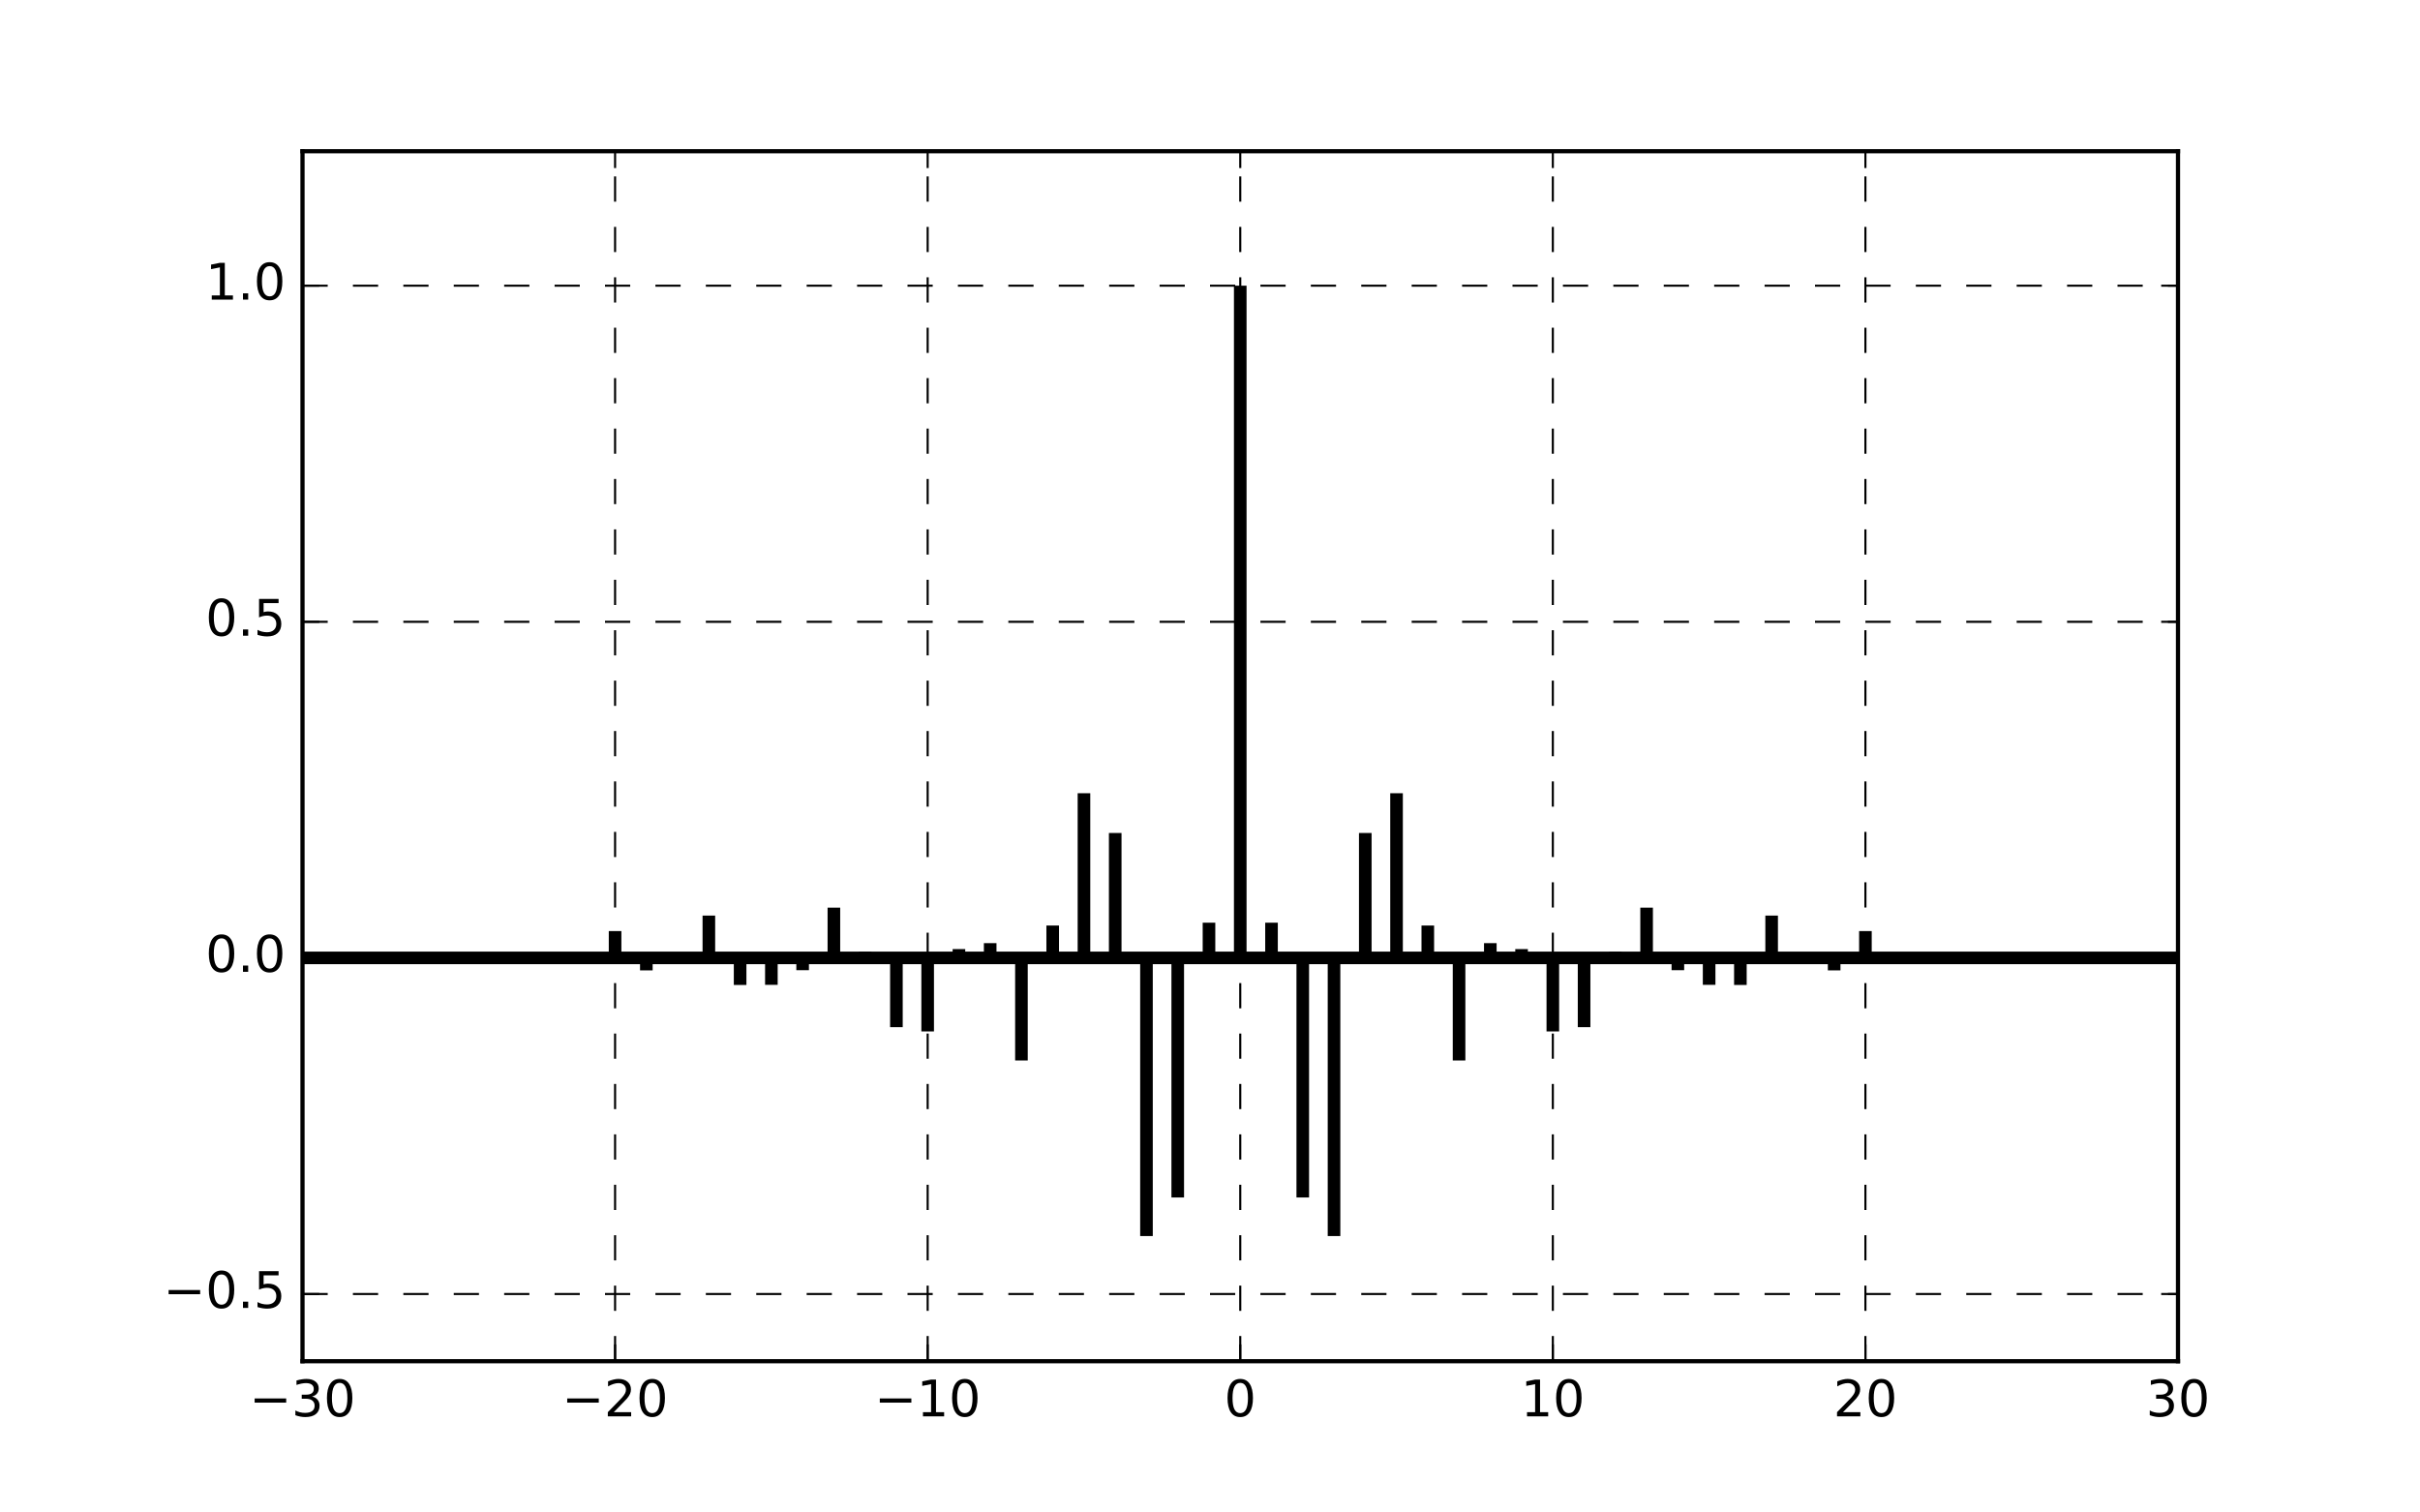 <?xml version="1.0" encoding="utf-8" standalone="no"?>
<!DOCTYPE svg PUBLIC "-//W3C//DTD SVG 1.1//EN"
  "http://www.w3.org/Graphics/SVG/1.1/DTD/svg11.dtd">
<!-- Created with matplotlib (http://matplotlib.org/) -->
<svg height="360pt" version="1.1" viewBox="0 0 576 360" width="576pt" xmlns="http://www.w3.org/2000/svg" xmlns:xlink="http://www.w3.org/1999/xlink">
 <defs>
  <style type="text/css">
*{stroke-linecap:butt;stroke-linejoin:round;stroke-miterlimit:100000;}
  </style>
 </defs>
 <g id="figure_1">
  <g id="patch_1">
   <path d="M 0 360 
L 576 360 
L 576 0 
L 0 0 
z
" style="fill:#ffffff;"/>
  </g>
  <g id="axes_1">
   <g id="patch_2">
    <path d="M 72 324 
L 518.4 324 
L 518.4 36 
L 72 36 
z
" style="fill:#ffffff;"/>
   </g>
   <g id="LineCollection_1">
    <path clip-path="url(#pba499042c5)" d="M 138.96 228 
L 138.96 227.783 
" style="fill:none;stroke:#000000;stroke-width:3.0;"/>
    <path clip-path="url(#pba499042c5)" d="M 146.4 228 
L 146.4 221.615 
" style="fill:none;stroke:#000000;stroke-width:3.0;"/>
    <path clip-path="url(#pba499042c5)" d="M 153.84 228 
L 153.84 230.973 
" style="fill:none;stroke:#000000;stroke-width:3.0;"/>
    <path clip-path="url(#pba499042c5)" d="M 161.28 228 
L 161.28 228.186 
" style="fill:none;stroke:#000000;stroke-width:3.0;"/>
    <path clip-path="url(#pba499042c5)" d="M 168.72 228 
L 168.72 217.927 
" style="fill:none;stroke:#000000;stroke-width:3.0;"/>
    <path clip-path="url(#pba499042c5)" d="M 176.16 228 
L 176.16 234.435 
" style="fill:none;stroke:#000000;stroke-width:3.0;"/>
    <path clip-path="url(#pba499042c5)" d="M 183.6 228 
L 183.6 234.412 
" style="fill:none;stroke:#000000;stroke-width:3.0;"/>
    <path clip-path="url(#pba499042c5)" d="M 191.04 228 
L 191.04 230.922 
" style="fill:none;stroke:#000000;stroke-width:3.0;"/>
    <path clip-path="url(#pba499042c5)" d="M 198.48 228 
L 198.48 216.034 
" style="fill:none;stroke:#000000;stroke-width:3.0;"/>
    <path clip-path="url(#pba499042c5)" d="M 205.92 228 
L 205.92 226.491 
" style="fill:none;stroke:#000000;stroke-width:3.0;"/>
    <path clip-path="url(#pba499042c5)" d="M 213.36 228 
L 213.36 244.487 
" style="fill:none;stroke:#000000;stroke-width:3.0;"/>
    <path clip-path="url(#pba499042c5)" d="M 220.8 228 
L 220.8 245.499 
" style="fill:none;stroke:#000000;stroke-width:3.0;"/>
    <path clip-path="url(#pba499042c5)" d="M 228.24 228 
L 228.24 225.902 
" style="fill:none;stroke:#000000;stroke-width:3.0;"/>
    <path clip-path="url(#pba499042c5)" d="M 235.68 228 
L 235.68 224.485 
" style="fill:none;stroke:#000000;stroke-width:3.0;"/>
    <path clip-path="url(#pba499042c5)" d="M 243.12 228 
L 243.12 252.403 
" style="fill:none;stroke:#000000;stroke-width:3.0;"/>
    <path clip-path="url(#pba499042c5)" d="M 250.56 228 
L 250.56 220.297 
" style="fill:none;stroke:#000000;stroke-width:3.0;"/>
    <path clip-path="url(#pba499042c5)" d="M 258 228 
L 258 188.802 
" style="fill:none;stroke:#000000;stroke-width:3.0;"/>
    <path clip-path="url(#pba499042c5)" d="M 265.44 228 
L 265.44 198.268 
" style="fill:none;stroke:#000000;stroke-width:3.0;"/>
    <path clip-path="url(#pba499042c5)" d="M 272.88 228 
L 272.88 294.213 
" style="fill:none;stroke:#000000;stroke-width:3.0;"/>
    <path clip-path="url(#pba499042c5)" d="M 280.32 228 
L 280.32 285.015 
" style="fill:none;stroke:#000000;stroke-width:3.0;"/>
    <path clip-path="url(#pba499042c5)" d="M 287.76 228 
L 287.76 219.619 
" style="fill:none;stroke:#000000;stroke-width:3.0;"/>
    <path clip-path="url(#pba499042c5)" d="M 295.2 228 
L 295.2 68 
" style="fill:none;stroke:#000000;stroke-width:3.0;"/>
    <path clip-path="url(#pba499042c5)" d="M 302.64 228 
L 302.64 219.619 
" style="fill:none;stroke:#000000;stroke-width:3.0;"/>
    <path clip-path="url(#pba499042c5)" d="M 310.08 228 
L 310.08 285.015 
" style="fill:none;stroke:#000000;stroke-width:3.0;"/>
    <path clip-path="url(#pba499042c5)" d="M 317.52 228 
L 317.52 294.213 
" style="fill:none;stroke:#000000;stroke-width:3.0;"/>
    <path clip-path="url(#pba499042c5)" d="M 324.96 228 
L 324.96 198.268 
" style="fill:none;stroke:#000000;stroke-width:3.0;"/>
    <path clip-path="url(#pba499042c5)" d="M 332.4 228 
L 332.4 188.802 
" style="fill:none;stroke:#000000;stroke-width:3.0;"/>
    <path clip-path="url(#pba499042c5)" d="M 339.84 228 
L 339.84 220.297 
" style="fill:none;stroke:#000000;stroke-width:3.0;"/>
    <path clip-path="url(#pba499042c5)" d="M 347.28 228 
L 347.28 252.403 
" style="fill:none;stroke:#000000;stroke-width:3.0;"/>
    <path clip-path="url(#pba499042c5)" d="M 354.72 228 
L 354.72 224.485 
" style="fill:none;stroke:#000000;stroke-width:3.0;"/>
    <path clip-path="url(#pba499042c5)" d="M 362.16 228 
L 362.16 225.902 
" style="fill:none;stroke:#000000;stroke-width:3.0;"/>
    <path clip-path="url(#pba499042c5)" d="M 369.6 228 
L 369.6 245.499 
" style="fill:none;stroke:#000000;stroke-width:3.0;"/>
    <path clip-path="url(#pba499042c5)" d="M 377.04 228 
L 377.04 244.487 
" style="fill:none;stroke:#000000;stroke-width:3.0;"/>
    <path clip-path="url(#pba499042c5)" d="M 384.48 228 
L 384.48 226.491 
" style="fill:none;stroke:#000000;stroke-width:3.0;"/>
    <path clip-path="url(#pba499042c5)" d="M 391.92 228 
L 391.92 216.034 
" style="fill:none;stroke:#000000;stroke-width:3.0;"/>
    <path clip-path="url(#pba499042c5)" d="M 399.36 228 
L 399.36 230.922 
" style="fill:none;stroke:#000000;stroke-width:3.0;"/>
    <path clip-path="url(#pba499042c5)" d="M 406.8 228 
L 406.8 234.412 
" style="fill:none;stroke:#000000;stroke-width:3.0;"/>
    <path clip-path="url(#pba499042c5)" d="M 414.24 228 
L 414.24 234.435 
" style="fill:none;stroke:#000000;stroke-width:3.0;"/>
    <path clip-path="url(#pba499042c5)" d="M 421.68 228 
L 421.68 217.927 
" style="fill:none;stroke:#000000;stroke-width:3.0;"/>
    <path clip-path="url(#pba499042c5)" d="M 429.12 228 
L 429.12 228.186 
" style="fill:none;stroke:#000000;stroke-width:3.0;"/>
    <path clip-path="url(#pba499042c5)" d="M 436.56 228 
L 436.56 230.973 
" style="fill:none;stroke:#000000;stroke-width:3.0;"/>
    <path clip-path="url(#pba499042c5)" d="M 444 228 
L 444 221.615 
" style="fill:none;stroke:#000000;stroke-width:3.0;"/>
    <path clip-path="url(#pba499042c5)" d="M 451.44 228 
L 451.44 227.783 
" style="fill:none;stroke:#000000;stroke-width:3.0;"/>
   </g>
   <g id="line2d_1">
    <path clip-path="url(#pba499042c5)" d="M 72 228 
L 518.4 228 
" style="fill:none;stroke:#000000;stroke-linecap:square;stroke-width:3.0;"/>
   </g>
   <g id="patch_3">
    <path d="M 72 36 
L 518.4 36 
" style="fill:none;stroke:#000000;stroke-linecap:square;stroke-linejoin:miter;"/>
   </g>
   <g id="patch_4">
    <path d="M 518.4 324 
L 518.4 36 
" style="fill:none;stroke:#000000;stroke-linecap:square;stroke-linejoin:miter;"/>
   </g>
   <g id="patch_5">
    <path d="M 72 324 
L 518.4 324 
" style="fill:none;stroke:#000000;stroke-linecap:square;stroke-linejoin:miter;"/>
   </g>
   <g id="patch_6">
    <path d="M 72 324 
L 72 36 
" style="fill:none;stroke:#000000;stroke-linecap:square;stroke-linejoin:miter;"/>
   </g>
   <g id="matplotlib.axis_1">
    <g id="xtick_1">
     <g id="line2d_2">
      <path clip-path="url(#pba499042c5)" d="M 72 324 
L 72 36 
" style="fill:none;stroke:#000000;stroke-dasharray:6,6;stroke-dashoffset:0.0;stroke-width:0.5;"/>
     </g>
     <g id="line2d_3">
      <defs>
       <path d="M 0 0 
L 0 -4 
" id="m0573b94e2a" style="stroke:#000000;stroke-width:0.5;"/>
      </defs>
      <g>
       <use style="stroke:#000000;stroke-width:0.5;" x="72.0" xlink:href="#m0573b94e2a" y="324.0"/>
      </g>
     </g>
     <g id="line2d_4">
      <defs>
       <path d="M 0 0 
L 0 4 
" id="m1917a57aca" style="stroke:#000000;stroke-width:0.5;"/>
      </defs>
      <g>
       <use style="stroke:#000000;stroke-width:0.5;" x="72.0" xlink:href="#m1917a57aca" y="36.0"/>
      </g>
     </g>
     <g id="text_1">
      <!-- −30 -->
      <defs>
       <path d="M 10.594 35.5 
L 73.188 35.5 
L 73.188 27.203 
L 10.594 27.203 
z
" id="BitstreamVeraSans-Roman-2212"/>
       <path d="M 40.578 39.312 
Q 47.656 37.797 51.625 33 
Q 55.609 28.219 55.609 21.188 
Q 55.609 10.406 48.188 4.484 
Q 40.766 -1.422 27.094 -1.422 
Q 22.516 -1.422 17.656 -0.516 
Q 12.797 0.391 7.625 2.203 
L 7.625 11.719 
Q 11.719 9.328 16.594 8.109 
Q 21.484 6.891 26.812 6.891 
Q 36.078 6.891 40.938 10.547 
Q 45.797 14.203 45.797 21.188 
Q 45.797 27.641 41.281 31.266 
Q 36.766 34.906 28.719 34.906 
L 20.219 34.906 
L 20.219 43.016 
L 29.109 43.016 
Q 36.375 43.016 40.234 45.922 
Q 44.094 48.828 44.094 54.297 
Q 44.094 59.906 40.109 62.906 
Q 36.141 65.922 28.719 65.922 
Q 24.656 65.922 20.016 65.031 
Q 15.375 64.156 9.812 62.312 
L 9.812 71.094 
Q 15.438 72.656 20.344 73.438 
Q 25.25 74.219 29.594 74.219 
Q 40.828 74.219 47.359 69.109 
Q 53.906 64.016 53.906 55.328 
Q 53.906 49.266 50.438 45.094 
Q 46.969 40.922 40.578 39.312 
" id="BitstreamVeraSans-Roman-33"/>
       <path d="M 31.781 66.406 
Q 24.172 66.406 20.328 58.906 
Q 16.5 51.422 16.5 36.375 
Q 16.5 21.391 20.328 13.891 
Q 24.172 6.391 31.781 6.391 
Q 39.453 6.391 43.281 13.891 
Q 47.125 21.391 47.125 36.375 
Q 47.125 51.422 43.281 58.906 
Q 39.453 66.406 31.781 66.406 
M 31.781 74.219 
Q 44.047 74.219 50.516 64.516 
Q 56.984 54.828 56.984 36.375 
Q 56.984 17.969 50.516 8.266 
Q 44.047 -1.422 31.781 -1.422 
Q 19.531 -1.422 13.062 8.266 
Q 6.594 17.969 6.594 36.375 
Q 6.594 54.828 13.062 64.516 
Q 19.531 74.219 31.781 74.219 
" id="BitstreamVeraSans-Roman-30"/>
      </defs>
      <g transform="translate(59.337 337.118)scale(0.12 -0.12)">
       <use xlink:href="#BitstreamVeraSans-Roman-2212"/>
       <use x="83.789" xlink:href="#BitstreamVeraSans-Roman-33"/>
       <use x="147.412" xlink:href="#BitstreamVeraSans-Roman-30"/>
      </g>
     </g>
    </g>
    <g id="xtick_2">
     <g id="line2d_5">
      <path clip-path="url(#pba499042c5)" d="M 146.4 324 
L 146.4 36 
" style="fill:none;stroke:#000000;stroke-dasharray:6,6;stroke-dashoffset:0.0;stroke-width:0.5;"/>
     </g>
     <g id="line2d_6">
      <g>
       <use style="stroke:#000000;stroke-width:0.5;" x="146.4" xlink:href="#m0573b94e2a" y="324.0"/>
      </g>
     </g>
     <g id="line2d_7">
      <g>
       <use style="stroke:#000000;stroke-width:0.5;" x="146.4" xlink:href="#m1917a57aca" y="36.0"/>
      </g>
     </g>
     <g id="text_2">
      <!-- −20 -->
      <defs>
       <path d="M 19.188 8.297 
L 53.609 8.297 
L 53.609 0 
L 7.328 0 
L 7.328 8.297 
Q 12.938 14.109 22.625 23.891 
Q 32.328 33.688 34.812 36.531 
Q 39.547 41.844 41.422 45.531 
Q 43.312 49.219 43.312 52.781 
Q 43.312 58.594 39.234 62.25 
Q 35.156 65.922 28.609 65.922 
Q 23.969 65.922 18.812 64.312 
Q 13.672 62.703 7.812 59.422 
L 7.812 69.391 
Q 13.766 71.781 18.938 73 
Q 24.125 74.219 28.422 74.219 
Q 39.75 74.219 46.484 68.547 
Q 53.219 62.891 53.219 53.422 
Q 53.219 48.922 51.531 44.891 
Q 49.859 40.875 45.406 35.406 
Q 44.188 33.984 37.641 27.219 
Q 31.109 20.453 19.188 8.297 
" id="BitstreamVeraSans-Roman-32"/>
      </defs>
      <g transform="translate(133.737 337.118)scale(0.12 -0.12)">
       <use xlink:href="#BitstreamVeraSans-Roman-2212"/>
       <use x="83.789" xlink:href="#BitstreamVeraSans-Roman-32"/>
       <use x="147.412" xlink:href="#BitstreamVeraSans-Roman-30"/>
      </g>
     </g>
    </g>
    <g id="xtick_3">
     <g id="line2d_8">
      <path clip-path="url(#pba499042c5)" d="M 220.8 324 
L 220.8 36 
" style="fill:none;stroke:#000000;stroke-dasharray:6,6;stroke-dashoffset:0.0;stroke-width:0.5;"/>
     </g>
     <g id="line2d_9">
      <g>
       <use style="stroke:#000000;stroke-width:0.5;" x="220.8" xlink:href="#m0573b94e2a" y="324.0"/>
      </g>
     </g>
     <g id="line2d_10">
      <g>
       <use style="stroke:#000000;stroke-width:0.5;" x="220.8" xlink:href="#m1917a57aca" y="36.0"/>
      </g>
     </g>
     <g id="text_3">
      <!-- −10 -->
      <defs>
       <path d="M 12.406 8.297 
L 28.516 8.297 
L 28.516 63.922 
L 10.984 60.406 
L 10.984 69.391 
L 28.422 72.906 
L 38.281 72.906 
L 38.281 8.297 
L 54.391 8.297 
L 54.391 0 
L 12.406 0 
z
" id="BitstreamVeraSans-Roman-31"/>
      </defs>
      <g transform="translate(208.137 337.118)scale(0.12 -0.12)">
       <use xlink:href="#BitstreamVeraSans-Roman-2212"/>
       <use x="83.789" xlink:href="#BitstreamVeraSans-Roman-31"/>
       <use x="147.412" xlink:href="#BitstreamVeraSans-Roman-30"/>
      </g>
     </g>
    </g>
    <g id="xtick_4">
     <g id="line2d_11">
      <path clip-path="url(#pba499042c5)" d="M 295.2 324 
L 295.2 36 
" style="fill:none;stroke:#000000;stroke-dasharray:6,6;stroke-dashoffset:0.0;stroke-width:0.5;"/>
     </g>
     <g id="line2d_12">
      <g>
       <use style="stroke:#000000;stroke-width:0.5;" x="295.2" xlink:href="#m0573b94e2a" y="324.0"/>
      </g>
     </g>
     <g id="line2d_13">
      <g>
       <use style="stroke:#000000;stroke-width:0.5;" x="295.2" xlink:href="#m1917a57aca" y="36.0"/>
      </g>
     </g>
     <g id="text_4">
      <!-- 0 -->
      <g transform="translate(291.382 337.118)scale(0.12 -0.12)">
       <use xlink:href="#BitstreamVeraSans-Roman-30"/>
      </g>
     </g>
    </g>
    <g id="xtick_5">
     <g id="line2d_14">
      <path clip-path="url(#pba499042c5)" d="M 369.6 324 
L 369.6 36 
" style="fill:none;stroke:#000000;stroke-dasharray:6,6;stroke-dashoffset:0.0;stroke-width:0.5;"/>
     </g>
     <g id="line2d_15">
      <g>
       <use style="stroke:#000000;stroke-width:0.5;" x="369.6" xlink:href="#m0573b94e2a" y="324.0"/>
      </g>
     </g>
     <g id="line2d_16">
      <g>
       <use style="stroke:#000000;stroke-width:0.5;" x="369.6" xlink:href="#m1917a57aca" y="36.0"/>
      </g>
     </g>
     <g id="text_5">
      <!-- 10 -->
      <g transform="translate(361.965 337.118)scale(0.12 -0.12)">
       <use xlink:href="#BitstreamVeraSans-Roman-31"/>
       <use x="63.623" xlink:href="#BitstreamVeraSans-Roman-30"/>
      </g>
     </g>
    </g>
    <g id="xtick_6">
     <g id="line2d_17">
      <path clip-path="url(#pba499042c5)" d="M 444 324 
L 444 36 
" style="fill:none;stroke:#000000;stroke-dasharray:6,6;stroke-dashoffset:0.0;stroke-width:0.5;"/>
     </g>
     <g id="line2d_18">
      <g>
       <use style="stroke:#000000;stroke-width:0.5;" x="444.0" xlink:href="#m0573b94e2a" y="324.0"/>
      </g>
     </g>
     <g id="line2d_19">
      <g>
       <use style="stroke:#000000;stroke-width:0.5;" x="444.0" xlink:href="#m1917a57aca" y="36.0"/>
      </g>
     </g>
     <g id="text_6">
      <!-- 20 -->
      <g transform="translate(436.365 337.118)scale(0.12 -0.12)">
       <use xlink:href="#BitstreamVeraSans-Roman-32"/>
       <use x="63.623" xlink:href="#BitstreamVeraSans-Roman-30"/>
      </g>
     </g>
    </g>
    <g id="xtick_7">
     <g id="line2d_20">
      <path clip-path="url(#pba499042c5)" d="M 518.4 324 
L 518.4 36 
" style="fill:none;stroke:#000000;stroke-dasharray:6,6;stroke-dashoffset:0.0;stroke-width:0.5;"/>
     </g>
     <g id="line2d_21">
      <g>
       <use style="stroke:#000000;stroke-width:0.5;" x="518.4" xlink:href="#m0573b94e2a" y="324.0"/>
      </g>
     </g>
     <g id="line2d_22">
      <g>
       <use style="stroke:#000000;stroke-width:0.5;" x="518.4" xlink:href="#m1917a57aca" y="36.0"/>
      </g>
     </g>
     <g id="text_7">
      <!-- 30 -->
      <g transform="translate(510.765 337.118)scale(0.12 -0.12)">
       <use xlink:href="#BitstreamVeraSans-Roman-33"/>
       <use x="63.623" xlink:href="#BitstreamVeraSans-Roman-30"/>
      </g>
     </g>
    </g>
   </g>
   <g id="matplotlib.axis_2">
    <g id="ytick_1">
     <g id="line2d_23">
      <path clip-path="url(#pba499042c5)" d="M 72 308 
L 518.4 308 
" style="fill:none;stroke:#000000;stroke-dasharray:6,6;stroke-dashoffset:0.0;stroke-width:0.5;"/>
     </g>
     <g id="line2d_24">
      <defs>
       <path d="M 0 0 
L 4 0 
" id="ma5e7aa7200" style="stroke:#000000;stroke-width:0.5;"/>
      </defs>
      <g>
       <use style="stroke:#000000;stroke-width:0.5;" x="72.0" xlink:href="#ma5e7aa7200" y="308.0"/>
      </g>
     </g>
     <g id="line2d_25">
      <defs>
       <path d="M 0 0 
L -4 0 
" id="m305186be90" style="stroke:#000000;stroke-width:0.5;"/>
      </defs>
      <g>
       <use style="stroke:#000000;stroke-width:0.5;" x="518.4" xlink:href="#m305186be90" y="308.0"/>
      </g>
     </g>
     <g id="text_8">
      <!-- −0.5 -->
      <defs>
       <path d="M 10.688 12.406 
L 21 12.406 
L 21 0 
L 10.688 0 
z
" id="BitstreamVeraSans-Roman-2e"/>
       <path d="M 10.797 72.906 
L 49.516 72.906 
L 49.516 64.594 
L 19.828 64.594 
L 19.828 46.734 
Q 21.969 47.469 24.109 47.828 
Q 26.266 48.188 28.422 48.188 
Q 40.625 48.188 47.75 41.5 
Q 54.891 34.812 54.891 23.391 
Q 54.891 11.625 47.562 5.094 
Q 40.234 -1.422 26.906 -1.422 
Q 22.312 -1.422 17.547 -0.641 
Q 12.797 0.141 7.719 1.703 
L 7.719 11.625 
Q 12.109 9.234 16.797 8.062 
Q 21.484 6.891 26.703 6.891 
Q 35.156 6.891 40.078 11.328 
Q 45.016 15.766 45.016 23.391 
Q 45.016 31 40.078 35.438 
Q 35.156 39.891 26.703 39.891 
Q 22.75 39.891 18.812 39.016 
Q 14.891 38.141 10.797 36.281 
z
" id="BitstreamVeraSans-Roman-35"/>
      </defs>
      <g transform="translate(38.861 311.311)scale(0.12 -0.12)">
       <use xlink:href="#BitstreamVeraSans-Roman-2212"/>
       <use x="83.789" xlink:href="#BitstreamVeraSans-Roman-30"/>
       <use x="147.412" xlink:href="#BitstreamVeraSans-Roman-2e"/>
       <use x="179.199" xlink:href="#BitstreamVeraSans-Roman-35"/>
      </g>
     </g>
    </g>
    <g id="ytick_2">
     <g id="line2d_26">
      <path clip-path="url(#pba499042c5)" d="M 72 228 
L 518.4 228 
" style="fill:none;stroke:#000000;stroke-dasharray:6,6;stroke-dashoffset:0.0;stroke-width:0.5;"/>
     </g>
     <g id="line2d_27">
      <g>
       <use style="stroke:#000000;stroke-width:0.5;" x="72.0" xlink:href="#ma5e7aa7200" y="228.0"/>
      </g>
     </g>
     <g id="line2d_28">
      <g>
       <use style="stroke:#000000;stroke-width:0.5;" x="518.4" xlink:href="#m305186be90" y="228.0"/>
      </g>
     </g>
     <g id="text_9">
      <!-- 0.0 -->
      <g transform="translate(48.916 231.311)scale(0.12 -0.12)">
       <use xlink:href="#BitstreamVeraSans-Roman-30"/>
       <use x="63.623" xlink:href="#BitstreamVeraSans-Roman-2e"/>
       <use x="95.41" xlink:href="#BitstreamVeraSans-Roman-30"/>
      </g>
     </g>
    </g>
    <g id="ytick_3">
     <g id="line2d_29">
      <path clip-path="url(#pba499042c5)" d="M 72 148 
L 518.4 148 
" style="fill:none;stroke:#000000;stroke-dasharray:6,6;stroke-dashoffset:0.0;stroke-width:0.5;"/>
     </g>
     <g id="line2d_30">
      <g>
       <use style="stroke:#000000;stroke-width:0.5;" x="72.0" xlink:href="#ma5e7aa7200" y="148.0"/>
      </g>
     </g>
     <g id="line2d_31">
      <g>
       <use style="stroke:#000000;stroke-width:0.5;" x="518.4" xlink:href="#m305186be90" y="148.0"/>
      </g>
     </g>
     <g id="text_10">
      <!-- 0.5 -->
      <g transform="translate(48.916 151.311)scale(0.12 -0.12)">
       <use xlink:href="#BitstreamVeraSans-Roman-30"/>
       <use x="63.623" xlink:href="#BitstreamVeraSans-Roman-2e"/>
       <use x="95.41" xlink:href="#BitstreamVeraSans-Roman-35"/>
      </g>
     </g>
    </g>
    <g id="ytick_4">
     <g id="line2d_32">
      <path clip-path="url(#pba499042c5)" d="M 72 68 
L 518.4 68 
" style="fill:none;stroke:#000000;stroke-dasharray:6,6;stroke-dashoffset:0.0;stroke-width:0.5;"/>
     </g>
     <g id="line2d_33">
      <g>
       <use style="stroke:#000000;stroke-width:0.5;" x="72.0" xlink:href="#ma5e7aa7200" y="68.0"/>
      </g>
     </g>
     <g id="line2d_34">
      <g>
       <use style="stroke:#000000;stroke-width:0.5;" x="518.4" xlink:href="#m305186be90" y="68.0"/>
      </g>
     </g>
     <g id="text_11">
      <!-- 1.0 -->
      <g transform="translate(48.916 71.311)scale(0.12 -0.12)">
       <use xlink:href="#BitstreamVeraSans-Roman-31"/>
       <use x="63.623" xlink:href="#BitstreamVeraSans-Roman-2e"/>
       <use x="95.41" xlink:href="#BitstreamVeraSans-Roman-30"/>
      </g>
     </g>
    </g>
   </g>
  </g>
 </g>
 <defs>
  <clipPath id="pba499042c5">
   <rect height="288.0" width="446.4" x="72.0" y="36.0"/>
  </clipPath>
 </defs>
</svg>
